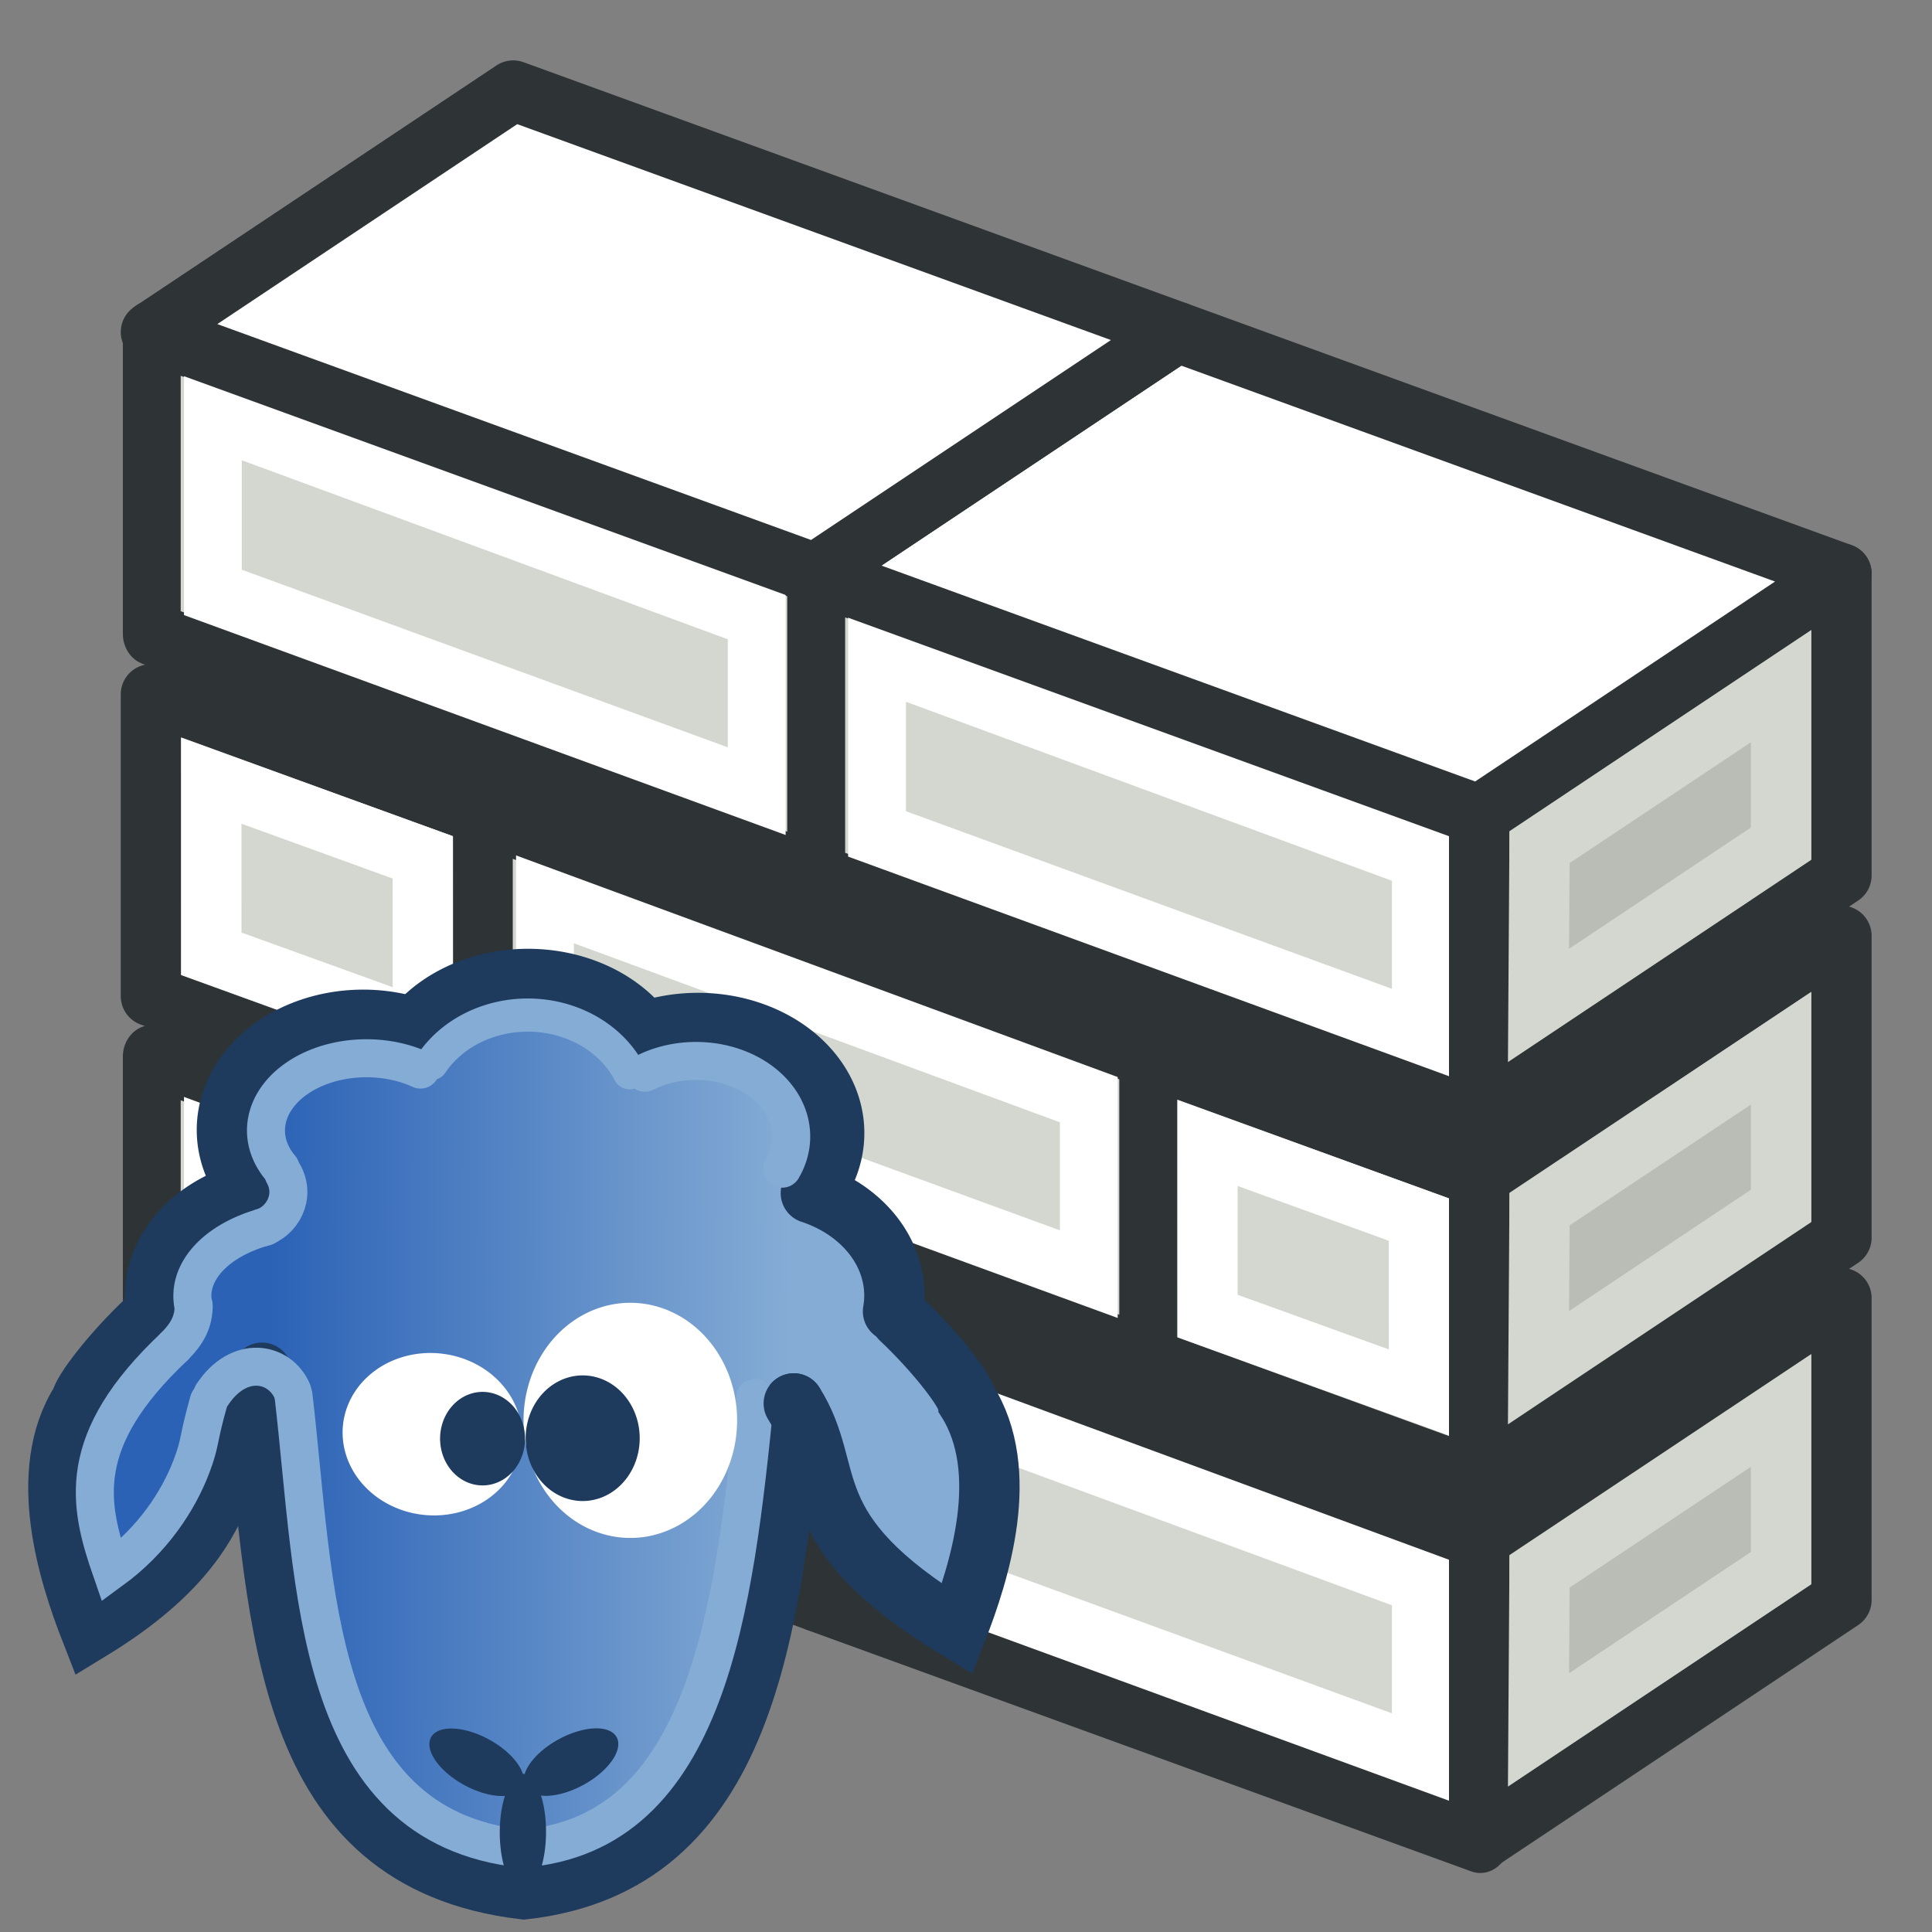 <?xml version="1.0" encoding="UTF-8" standalone="no"?>
<!-- Created with Inkscape (http://www.inkscape.org/) -->

<svg
   xmlns:dc="http://purl.org/dc/elements/1.1/"
   xmlns:cc="http://creativecommons.org/ns#"
   xmlns:rdf="http://www.w3.org/1999/02/22-rdf-syntax-ns#"
   xmlns:svg="http://www.w3.org/2000/svg"
   xmlns="http://www.w3.org/2000/svg"
   xmlns:xlink="http://www.w3.org/1999/xlink"
   xmlns:sodipodi="http://sodipodi.sourceforge.net/DTD/sodipodi-0.dtd"
   xmlns:inkscape="http://www.inkscape.org/namespaces/inkscape"
   width="64px"
   height="64px"
   id="svg2816"
   version="1.1"
   inkscape:version="0.92.3pre0 (0ab9bec, 2018-03-03)"
   sodipodi:docname="Arch_Wall_Clone.svg">
  <rect width="100%" height="100%" fill="#808080" stroke="none"/>
  <defs
     id="defs2818">
    <inkscape:perspective
       sodipodi:type="inkscape:persp3d"
       inkscape:vp_x="0 : 32 : 1"
       inkscape:vp_y="0 : 1000 : 0"
       inkscape:vp_z="64 : 32 : 1"
       inkscape:persp3d-origin="32 : 21.333333 : 1"
       id="perspective2824" />
    <inkscape:perspective
       id="perspective3622"
       inkscape:persp3d-origin="0.5 : 0.33333333 : 1"
       inkscape:vp_z="1 : 0.5 : 1"
       inkscape:vp_y="0 : 1000 : 0"
       inkscape:vp_x="0 : 0.5 : 1"
       sodipodi:type="inkscape:persp3d" />
    <inkscape:perspective
       id="perspective3622-9"
       inkscape:persp3d-origin="0.5 : 0.33333333 : 1"
       inkscape:vp_z="1 : 0.5 : 1"
       inkscape:vp_y="0 : 1000 : 0"
       inkscape:vp_x="0 : 0.5 : 1"
       sodipodi:type="inkscape:persp3d" />
    <inkscape:perspective
       id="perspective3653"
       inkscape:persp3d-origin="0.5 : 0.33333333 : 1"
       inkscape:vp_z="1 : 0.5 : 1"
       inkscape:vp_y="0 : 1000 : 0"
       inkscape:vp_x="0 : 0.5 : 1"
       sodipodi:type="inkscape:persp3d" />
    <inkscape:perspective
       id="perspective3675"
       inkscape:persp3d-origin="0.5 : 0.33333333 : 1"
       inkscape:vp_z="1 : 0.5 : 1"
       inkscape:vp_y="0 : 1000 : 0"
       inkscape:vp_x="0 : 0.5 : 1"
       sodipodi:type="inkscape:persp3d" />
    <inkscape:perspective
       id="perspective3697"
       inkscape:persp3d-origin="0.5 : 0.33333333 : 1"
       inkscape:vp_z="1 : 0.5 : 1"
       inkscape:vp_y="0 : 1000 : 0"
       inkscape:vp_x="0 : 0.5 : 1"
       sodipodi:type="inkscape:persp3d" />
    <inkscape:perspective
       id="perspective3720"
       inkscape:persp3d-origin="0.5 : 0.33333333 : 1"
       inkscape:vp_z="1 : 0.5 : 1"
       inkscape:vp_y="0 : 1000 : 0"
       inkscape:vp_x="0 : 0.5 : 1"
       sodipodi:type="inkscape:persp3d" />
    <inkscape:perspective
       id="perspective3742"
       inkscape:persp3d-origin="0.5 : 0.33333333 : 1"
       inkscape:vp_z="1 : 0.5 : 1"
       inkscape:vp_y="0 : 1000 : 0"
       inkscape:vp_x="0 : 0.5 : 1"
       sodipodi:type="inkscape:persp3d" />
    <inkscape:perspective
       id="perspective3764"
       inkscape:persp3d-origin="0.5 : 0.33333333 : 1"
       inkscape:vp_z="1 : 0.5 : 1"
       inkscape:vp_y="0 : 1000 : 0"
       inkscape:vp_x="0 : 0.5 : 1"
       sodipodi:type="inkscape:persp3d" />
    <inkscape:perspective
       id="perspective3785"
       inkscape:persp3d-origin="0.5 : 0.33333333 : 1"
       inkscape:vp_z="1 : 0.5 : 1"
       inkscape:vp_y="0 : 1000 : 0"
       inkscape:vp_x="0 : 0.5 : 1"
       sodipodi:type="inkscape:persp3d" />
    <inkscape:perspective
       id="perspective3806"
       inkscape:persp3d-origin="0.5 : 0.33333333 : 1"
       inkscape:vp_z="1 : 0.5 : 1"
       inkscape:vp_y="0 : 1000 : 0"
       inkscape:vp_x="0 : 0.5 : 1"
       sodipodi:type="inkscape:persp3d" />
    <inkscape:perspective
       id="perspective3806-3"
       inkscape:persp3d-origin="0.5 : 0.33333333 : 1"
       inkscape:vp_z="1 : 0.5 : 1"
       inkscape:vp_y="0 : 1000 : 0"
       inkscape:vp_x="0 : 0.5 : 1"
       sodipodi:type="inkscape:persp3d" />
    <inkscape:perspective
       id="perspective3835"
       inkscape:persp3d-origin="0.5 : 0.33333333 : 1"
       inkscape:vp_z="1 : 0.5 : 1"
       inkscape:vp_y="0 : 1000 : 0"
       inkscape:vp_x="0 : 0.5 : 1"
       sodipodi:type="inkscape:persp3d" />
    <linearGradient
       gradientTransform="matrix(0.64,0,0,0.64,-3.112,27.105)"
       y2="31.812"
       x2="45.765"
       y1="31.725"
       x1="18.702"
       gradientUnits="userSpaceOnUse"
       id="linearGradient4743"
       xlink:href="#linearGradient4739"
       inkscape:collect="always" />
    <linearGradient
       id="linearGradient4739"
       inkscape:collect="always">
      <stop
         id="stop4735"
         offset="0"
         style="stop-color:#2b62b6;stop-opacity:1;" />
      <stop
         id="stop4737"
         offset="1"
         style="stop-color:#85acd5;stop-opacity:1" />
    </linearGradient>
  </defs>
  <sodipodi:namedview
     id="base"
     pagecolor="#ffffff"
     bordercolor="#666666"
     borderopacity="1.0"
     inkscape:pageopacity="0.0"
     inkscape:pageshadow="2"
     inkscape:zoom="5.6568543"
     inkscape:cx="34.506946"
     inkscape:cy="29.586961"
     inkscape:current-layer="layer1"
     showgrid="true"
     inkscape:document-units="px"
     inkscape:grid-bbox="true"
     inkscape:snap-bbox="true"
     inkscape:bbox-paths="true"
     inkscape:bbox-nodes="true"
     inkscape:snap-bbox-edge-midpoints="true"
     inkscape:snap-bbox-midpoints="true"
     inkscape:object-paths="true"
     inkscape:object-nodes="true"
     inkscape:window-width="1360"
     inkscape:window-height="739"
     inkscape:window-x="1920"
     inkscape:window-y="0"
     inkscape:window-maximized="1"
     inkscape:snap-global="true">
    <inkscape:grid
       type="xygrid"
       id="grid3236"
       empspacing="2"
       visible="true"
       enabled="true"
       snapvisiblegridlinesonly="true" />
  </sodipodi:namedview>
  <g
     id="layer1"
     inkscape:label="Layer 1"
     inkscape:groupmode="layer">
    <g
       id="g4052"
       transform="matrix(0.917,0,0,1,-50.917,0)">
      <path
         inkscape:connector-curvature="0"
         id="path3276"
         d="m 85,53 0,-10 24,8 0,10 z"
         style="fill:#d3d7cf;stroke:#2e3436;stroke-width:2.089;stroke-linecap:butt;stroke-linejoin:round;stroke-opacity:1"
         sodipodi:nodetypes="ccccc" />
      <path
         sodipodi:nodetypes="ccccc"
         inkscape:connector-curvature="0"
         id="path4048"
         d="m 87.208,45.792 0,5.832 19.645,6.584 0,-5.78 z"
         style="fill:none;stroke:#ffffff;stroke-width:2.089;stroke-linecap:butt;stroke-linejoin:miter;stroke-opacity:1" />
    </g>
    <g
       id="g4056"
       transform="translate(-60,0)">
      <path
         inkscape:connector-curvature="0"
         id="path3278"
         d="m 109,51 12,-8 0,10 -12,8 z"
         style="fill:#babdb6;stroke:#2e3436;stroke-width:2;stroke-linecap:butt;stroke-linejoin:round;stroke-opacity:1" />
      <path
         sodipodi:nodetypes="ccccc"
         inkscape:connector-curvature="0"
         id="path4050"
         d="M 110.965,57.306 111,52.052 l 8,-5.329 0,5.225 z"
         style="fill:none;stroke:#d3d7cf;stroke-width:2;stroke-linecap:butt;stroke-linejoin:miter;stroke-opacity:1" />
    </g>
    <g
       id="g4056-6"
       transform="matrix(1,0,0,-1,-71,88.723)">
      <path
         inkscape:connector-curvature="0"
         id="path3278-2"
         d="m 109,43.723 11,-4 0,10 -11,4 z"
         style="fill:#d3d7cf;stroke:#2e3436;stroke-width:2;stroke-linecap:butt;stroke-linejoin:round;stroke-opacity:1"
         sodipodi:nodetypes="ccccc" />
      <path
         sodipodi:nodetypes="ccccc"
         inkscape:connector-curvature="0"
         id="path4050-9"
         d="m 110.999,50.862 0.001,-5.733 7.008,-2.532 -0.002,5.725 z"
         style="fill:none;stroke:#ffffff;stroke-width:2;stroke-linecap:butt;stroke-linejoin:miter;stroke-opacity:1" />
    </g>
    <g
       id="g4052-1"
       transform="matrix(0.917,0,0,1,-72.917,-8)">
      <path
         inkscape:connector-curvature="0"
         id="path3276-2"
         d="m 85,53 0,-10 24,8 0,10 z"
         style="fill:#d3d7cf;stroke:#2e3436;stroke-width:2.089;stroke-linecap:butt;stroke-linejoin:round;stroke-opacity:1"
         sodipodi:nodetypes="ccccc" />
      <path
         sodipodi:nodetypes="ccccc"
         inkscape:connector-curvature="0"
         id="path4048-7"
         d="m 87.208,45.792 0,5.832 19.645,6.584 0,-5.78 z"
         style="fill:none;stroke:#ffffff;stroke-width:2.089;stroke-linecap:butt;stroke-linejoin:miter;stroke-opacity:1" />
    </g>
    <g
       id="g4056-6-9"
       transform="matrix(1,0,0,-1,-104,76.723)">
      <path
         inkscape:connector-curvature="0"
         id="path3278-2-3"
         d="m 109,43.723 11,-4 0,10 -11,4 z"
         style="fill:#d3d7cf;stroke:#2e3436;stroke-width:2;stroke-linecap:butt;stroke-linejoin:round;stroke-opacity:1"
         sodipodi:nodetypes="ccccc" />
      <path
         sodipodi:nodetypes="ccccc"
         inkscape:connector-curvature="0"
         id="path4050-9-6"
         d="m 110.999,50.862 0.001,-5.733 7.008,-2.532 -0.002,5.725 z"
         style="fill:none;stroke:#ffffff;stroke-width:2;stroke-linecap:butt;stroke-linejoin:miter;stroke-opacity:1" />
    </g>
    <g
       id="g4052-0"
       transform="matrix(0.917,0,0,1,-61.917,-16)">
      <path
         inkscape:connector-curvature="0"
         id="path3276-6"
         d="m 85,53 0,-10 24,8 0,10 z"
         style="fill:#d3d7cf;stroke:#2e3436;stroke-width:2.089;stroke-linecap:butt;stroke-linejoin:round;stroke-opacity:1"
         sodipodi:nodetypes="ccccc" />
      <path
         sodipodi:nodetypes="ccccc"
         inkscape:connector-curvature="0"
         id="path4048-2"
         d="m 87.208,45.792 0,5.832 19.645,6.584 0,-5.78 z"
         style="fill:none;stroke:#ffffff;stroke-width:2.089;stroke-linecap:butt;stroke-linejoin:miter;stroke-opacity:1" />
    </g>
    <g
       id="g4056-61"
       transform="translate(-60,-12)">
      <path
         inkscape:connector-curvature="0"
         id="path3278-8"
         d="m 109,51 12,-8 0,10 -12,8 z"
         style="fill:#babdb6;stroke:#2e3436;stroke-width:2;stroke-linecap:butt;stroke-linejoin:round;stroke-opacity:1" />
      <path
         sodipodi:nodetypes="ccccc"
         inkscape:connector-curvature="0"
         id="path4050-7"
         d="M 110.965,57.306 111,52.052 l 8,-5.329 0,5.225 z"
         style="fill:none;stroke:#d3d7cf;stroke-width:2;stroke-linecap:butt;stroke-linejoin:miter;stroke-opacity:1" />
    </g>
    <g
       id="g4052-9"
       transform="matrix(0.917,0,0,1,-50.917,-24)">
      <path
         inkscape:connector-curvature="0"
         id="path3276-20"
         d="m 85,53 0,-10 24,8 0,10 z"
         style="fill:#d3d7cf;stroke:#2e3436;stroke-width:2.089;stroke-linecap:butt;stroke-linejoin:round;stroke-opacity:1"
         sodipodi:nodetypes="ccccc" />
      <path
         sodipodi:nodetypes="ccccc"
         inkscape:connector-curvature="0"
         id="path4048-23"
         d="m 87.208,45.792 0,5.832 19.645,6.584 0,-5.78 z"
         style="fill:none;stroke:#ffffff;stroke-width:2.089;stroke-linecap:butt;stroke-linejoin:miter;stroke-opacity:1" />
    </g>
    <g
       id="g4056-7"
       transform="translate(-60,-24)">
      <path
         inkscape:connector-curvature="0"
         id="path3278-5"
         d="m 109,51 12,-8 0,10 -12,8 z"
         style="fill:#babdb6;stroke:#2e3436;stroke-width:2;stroke-linecap:butt;stroke-linejoin:round;stroke-opacity:1" />
      <path
         sodipodi:nodetypes="ccccc"
         inkscape:connector-curvature="0"
         id="path4050-92"
         d="M 110.965,57.306 111,52.052 l 8,-5.329 0,5.225 z"
         style="fill:none;stroke:#d3d7cf;stroke-width:2;stroke-linecap:butt;stroke-linejoin:miter;stroke-opacity:1" />
    </g>
    <g
       id="g4052-1-2"
       transform="matrix(0.917,0,0,1,-72.917,-32)">
      <path
         inkscape:connector-curvature="0"
         id="path3276-2-8"
         d="m 85,53 0,-10 24,8 0,10 z"
         style="fill:#d3d7cf;stroke:#2e3436;stroke-width:2.089;stroke-linecap:butt;stroke-linejoin:round;stroke-opacity:1"
         sodipodi:nodetypes="ccccc" />
      <path
         sodipodi:nodetypes="ccccc"
         inkscape:connector-curvature="0"
         id="path4048-7-9"
         d="m 87.208,45.792 0,5.832 19.645,6.584 0,-5.78 z"
         style="fill:none;stroke:#ffffff;stroke-width:2.089;stroke-linecap:butt;stroke-linejoin:miter;stroke-opacity:1" />
    </g>
    <path
       style="fill:#ffffff;stroke:#2e3436;stroke-width:2;stroke-linecap:butt;stroke-linejoin:round;stroke-miterlimit:4;stroke-opacity:1;stroke-dasharray:none"
       d="M 27,19 49,27 61,19 39,11 z"
       id="path4312"
       inkscape:connector-curvature="0" />
    <path
       style="fill:#ffffff;stroke:#2e3436;stroke-width:2;stroke-linecap:butt;stroke-linejoin:round;stroke-miterlimit:4;stroke-opacity:1;stroke-dasharray:none"
       d="M 5,11 27,19 39,11 17,3 z"
       id="path4312-1"
       inkscape:connector-curvature="0" />
    <path
       sodipodi:nodetypes="cccccccccccc"
       inkscape:connector-curvature="0"
       id="path4647"
       d="m 26.86,39.523 c 1.065,-4.743 -1.578,-5.695 -5.49,-5.35 -2.632,-1.704 -5.291,-2.412 -8.03,0.015 -5.815,-0.902 -6.176,1.77 -5.068,5.28 -1.749,0.888 -3.753,1.617 -2.607,4.313 -4.912,1.493 -3.697,5.719 -2.635,9.764 3.557,0.006 2.817,-4.56 5.44,-7.036 0.381,8.422 2.178,15.163 8.883,16.074 6.125,-0.957 9.157,-6.248 8.941,-16.093 2.375,2.945 1.516,6.789 5.89,6.846 -0.334,-3.805 1.934,-8.183 -2.504,-9.707 1.077,-2.604 -1.066,-3.27 -2.822,-4.108 z"
       style="fill:url(#linearGradient4743);fill-opacity:1;fill-rule:evenodd;stroke:none;stroke-width:0.64px;stroke-linecap:butt;stroke-linejoin:miter;stroke-opacity:1" />
    <path
       sodipodi:nodetypes="cccc"
       inkscape:connector-curvature="0"
       id="path827-3-6-6-9"
       d="M 4.877,43.711 C 3.649,44.873 2.74,46.1 2.683,46.42 1.185,48.769 2.281,52.154 3,54 8.445,50.68 7.19,47.822 8.678,45.475"
       style="fill:none;fill-opacity:1;stroke:#1e3a5c;stroke-width:2;stroke-linecap:round;stroke-linejoin:miter;stroke-miterlimit:4;stroke-dasharray:none;stroke-opacity:1" />
    <path
       sodipodi:nodetypes="ccc"
       inkscape:connector-curvature="0"
       id="path821-9-0-6-4-8"
       d="m 8.471,46.51 c 0.809,7.329 0.849,15.12 8.883,16.074 7.417,-0.829 8.126,-8.705 8.941,-16.093"
       style="fill:none;fill-opacity:1;stroke:#1e3a5c;stroke-width:2;stroke-linecap:round;stroke-linejoin:miter;stroke-miterlimit:4;stroke-dasharray:none;stroke-opacity:1" />
    <path
       d="M 5.17,43.401 A 4.512,3.647 0 0 1 8.273,39.469"
       sodipodi:open="true"
       sodipodi:end="4.403057"
       sodipodi:start="3.0155786"
       sodipodi:ry="3.6469948"
       sodipodi:rx="4.5120959"
       sodipodi:cy="42.942852"
       sodipodi:cx="9.6468029"
       sodipodi:type="arc"
       id="path4669-3-1"
       style="opacity:1;fill:none;fill-opacity:1;fill-rule:nonzero;stroke:#1e3a5c;stroke-width:2;stroke-linecap:round;stroke-miterlimit:4;stroke-dasharray:none" />
    <path
       d="M 8.012,39.09 A 4.512,3.647 0 0 1 8.703,34.966 4.512,3.647 0 0 1 13.725,34.05"
       sodipodi:open="true"
       sodipodi:end="5.0975667"
       sodipodi:start="2.6689443"
       sodipodi:ry="3.6469948"
       sodipodi:rx="4.5120959"
       sodipodi:cy="37.429661"
       sodipodi:cx="12.02964"
       sodipodi:type="arc"
       id="path4669-1-6-3"
       style="opacity:1;fill:none;fill-opacity:1;fill-rule:nonzero;stroke:#1e3a5c;stroke-width:2;stroke-linecap:round;stroke-miterlimit:4;stroke-dasharray:none" />
    <path
       transform="scale(-1,1)"
       d="m -21.278,34.095 a 4.512,3.647 0 0 1 3.75,-1.665 4.512,3.647 0 0 1 3.784,1.614"
       sodipodi:open="true"
       sodipodi:end="5.6919874"
       sodipodi:start="3.7159797"
       sodipodi:ry="3.6469948"
       sodipodi:rx="4.5120959"
       sodipodi:cy="36.076782"
       sodipodi:cx="-17.489531"
       sodipodi:type="arc"
       id="path4669-1-2-3-1-9"
       style="opacity:1;fill:none;fill-opacity:1;fill-rule:nonzero;stroke:#1e3a5c;stroke-width:2;stroke-linecap:round;stroke-miterlimit:4;stroke-dasharray:none" />
    <path
       transform="scale(-1,1)"
       d="m -27.205,39.085 a 4.512,3.647 0 0 1 0.83,-4.076 4.512,3.647 0 0 1 5.005,-0.835"
       sodipodi:open="true"
       sodipodi:end="5.1107742"
       sodipodi:start="2.7025845"
       sodipodi:ry="3.6469948"
       sodipodi:rx="4.5120959"
       sodipodi:cy="37.534576"
       sodipodi:cx="-23.120903"
       sodipodi:type="arc"
       id="path4669-1-5-5-6"
       style="opacity:1;fill:none;fill-opacity:1;fill-rule:nonzero;stroke:#1e3a5c;stroke-width:2;stroke-linecap:round;stroke-miterlimit:4;stroke-dasharray:none" />
    <path
       transform="scale(-1,1)"
       d="m -29.583,43.44 a 4.376,3.647 0 0 1 2.722,-3.917"
       sodipodi:open="true"
       sodipodi:end="4.3360503"
       sodipodi:start="2.9971853"
       sodipodi:ry="3.6469948"
       sodipodi:rx="4.3763943"
       sodipodi:cy="42.915234"
       sodipodi:cx="-25.251732"
       sodipodi:type="arc"
       id="path4669-2-4-9"
       style="opacity:1;fill:none;fill-opacity:1;fill-rule:nonzero;stroke:#1e3a5c;stroke-width:2;stroke-linecap:round;stroke-miterlimit:4;stroke-dasharray:none" />
    <path
       d="M 6.416,43.297 A 4.029,2.502 0 0 1 8.799,40.633"
       sodipodi:open="true"
       sodipodi:end="4.3033611"
       sodipodi:start="2.9940156"
       sodipodi:ry="2.5020483"
       sodipodi:rx="4.0288205"
       sodipodi:cy="42.92902"
       sodipodi:cx="10.401011"
       sodipodi:type="arc"
       id="path4669-3-1-4"
       style="opacity:1;fill:none;fill-opacity:1;fill-rule:nonzero;stroke:#85acd5;stroke-width:1.259;stroke-linecap:round;stroke-miterlimit:4;stroke-dasharray:none" />
    <path
       d="m 9.296,38.693 a 3.329,2.393 0 0 1 0.515,-2.954 3.329,2.393 0 0 1 4.119,-0.308"
       sodipodi:open="true"
       sodipodi:end="5.2800798"
       sodipodi:start="2.5951163"
       sodipodi:ry="2.3931432"
       sodipodi:rx="3.3288743"
       sodipodi:cy="37.449142"
       sodipodi:cx="12.139588"
       sodipodi:type="arc"
       id="path4669-1-6-3-9"
       style="opacity:1;fill:none;fill-opacity:1;fill-rule:nonzero;stroke:#85acd5;stroke-width:1.259;stroke-linecap:round;stroke-miterlimit:4;stroke-dasharray:none" />
    <path
       transform="scale(-1,1)"
       d="m -20.854,35.537 a 3.708,3.277 0 0 1 3.174,-1.907 3.708,3.277 0 0 1 3.385,1.599"
       sodipodi:open="true"
       sodipodi:end="5.747358"
       sodipodi:start="3.5712316"
       sodipodi:ry="3.2765725"
       sodipodi:rx="3.7076025"
       sodipodi:cy="36.901676"
       sodipodi:cx="-17.483049"
       sodipodi:type="arc"
       id="path4669-1-2-3-1-9-0"
       style="opacity:1;fill:none;fill-opacity:1;fill-rule:nonzero;stroke:#85acd5;stroke-width:1.099;stroke-linecap:round;stroke-miterlimit:4;stroke-dasharray:none" />
    <path
       transform="scale(-1,1)"
       d="m -25.911,38.714 a 3.153,2.504 0 0 1 0.771,-2.945 3.153,2.504 0 0 1 3.775,-0.233"
       sodipodi:open="true"
       sodipodi:end="5.2789745"
       sodipodi:start="2.7025845"
       sodipodi:ry="2.5044243"
       sodipodi:rx="3.1526706"
       sodipodi:cy="37.649364"
       sodipodi:cx="-23.057775"
       sodipodi:type="arc"
       id="path4669-1-5-5-6-1"
       style="opacity:1;fill:none;fill-opacity:1;fill-rule:nonzero;stroke:#85acd5;stroke-width:1.259;stroke-linecap:round;stroke-miterlimit:4;stroke-dasharray:none" />
    <path
       sodipodi:nodetypes="ccc"
       inkscape:connector-curvature="0"
       id="path821-9-0-6-4-8-28"
       d="m 9.723,46.232 c 0.738,6.295 0.604,14.266 7.571,15.007 6.192,-0.471 7.026,-8.049 7.722,-14.934"
       style="fill:none;fill-opacity:1;stroke:#85acd5;stroke-width:1.259;stroke-linecap:round;stroke-linejoin:miter;stroke-miterlimit:4;stroke-dasharray:none;stroke-opacity:1" />
    <path
       sodipodi:nodetypes="cc"
       inkscape:connector-curvature="0"
       id="path866"
       d="M 7.035,46.193 C 7.911,44.87 9.256,45.103 9.684,46.085"
       style="fill:none;fill-rule:evenodd;stroke:#85acd5;stroke-width:1.259;stroke-linecap:round;stroke-linejoin:miter;stroke-miterlimit:4;stroke-dasharray:none;stroke-dashoffset:0;stroke-opacity:1" />
    <path
       sodipodi:nodetypes="cc"
       inkscape:connector-curvature="0"
       id="path868"
       d="M 5.773,44.609 C 6.209,44.173 6.427,43.768 6.413,43.227"
       style="fill:none;fill-rule:evenodd;stroke:#85acd5;stroke-width:1.259;stroke-linecap:round;stroke-linejoin:miter;stroke-miterlimit:4;stroke-dasharray:none;stroke-opacity:1" />
    <path
       sodipodi:nodetypes="cc"
       inkscape:connector-curvature="0"
       id="path868-7"
       d="m 8.668,40.669 c 0.669,-0.189 1.148,-1.024 0.726,-1.779"
       style="fill:none;fill-rule:evenodd;stroke:#85acd5;stroke-width:1.259;stroke-linecap:round;stroke-linejoin:miter;stroke-miterlimit:4;stroke-dasharray:none;stroke-opacity:1" />
    <g
       transform="matrix(0.383,0,0,0.441,12.247,32.965)"
       id="g4583-1-6-1">
      <path
         style="opacity:1;fill:#1e3a5c;fill-opacity:1;fill-rule:nonzero;stroke:none;stroke-width:1.89;stroke-miterlimit:4;stroke-dasharray:none"
         id="path4557-8-0-0"
         sodipodi:type="arc"
         sodipodi:cx="-49.113506"
         sodipodi:cy="31.528822"
         sodipodi:rx="2"
         sodipodi:ry="4.375"
         sodipodi:start="1.327932"
         sodipodi:end="1.3089969"
         sodipodi:open="true"
         d="m -48.633,35.775 a 2,4.375 0 0 1 -2.42,-3.174 2,4.375 0 0 1 1.44,-5.309 2,4.375 0 0 1 2.434,3.124 2,4.375 0 0 1 -1.417,5.338"
         transform="rotate(-66.421)" />
      <path
         style="opacity:1;fill:#1e3a5c;fill-opacity:1;fill-rule:nonzero;stroke:none;stroke-width:1.89;stroke-miterlimit:4;stroke-dasharray:none"
         id="path4557-4-5-6-1"
         sodipodi:type="arc"
         sodipodi:cx="-59.741486"
         sodipodi:cy="7.0737934"
         sodipodi:rx="2"
         sodipodi:ry="4.375"
         sodipodi:start="1.327932"
         sodipodi:end="1.3089969"
         sodipodi:open="true"
         d="m -59.261,11.32 a 2,4.375 0 0 1 -2.42,-3.174 2,4.375 0 0 1 1.44,-5.309 2,4.375 0 0 1 2.434,3.124 2,4.375 0 0 1 -1.417,5.338"
         transform="matrix(-0.4,-0.917,-0.917,0.4,0,0)" />
      <path
         style="opacity:1;fill:#1e3a5c;fill-opacity:1;fill-rule:nonzero;stroke:none;stroke-width:1.89;stroke-miterlimit:4;stroke-dasharray:none"
         id="path4557-3-1-2-9"
         sodipodi:type="arc"
         sodipodi:cx="13.473105"
         sodipodi:cy="62.827572"
         sodipodi:rx="2"
         sodipodi:ry="4.375"
         sodipodi:start="1.327932"
         sodipodi:end="1.3089969"
         sodipodi:open="true"
         d="m 13.954,67.074 a 2,4.375 0 0 1 -2.42,-3.174 2,4.375 0 0 1 1.44,-5.309 2,4.375 0 0 1 2.434,3.124 2,4.375 0 0 1 -1.417,5.338"
         transform="rotate(0.203)" />
    </g>
    <path
       style="fill:none;fill-opacity:1;stroke:#85acd5;stroke-width:1.259;stroke-linecap:round;stroke-linejoin:miter;stroke-miterlimit:4;stroke-dasharray:none;stroke-opacity:1"
       d="M 5.773,44.609 C 2.464,47.725 2.93,49.836 3.688,52.021 5.067,51.016 5.915,49.704 6.343,48.576 6.659,47.743 6.537,47.751 6.919,46.406"
       id="path827-3-6-6-9-5-6"
       inkscape:connector-curvature="0"
       sodipodi:nodetypes="ccsc" />
    <g
       transform="matrix(0.835,0,0,0.888,-9.378,50.511)"
       id="g1071">
      <path
         style="opacity:1;fill:#ffffff;fill-opacity:1;fill-rule:nonzero;stroke:none;stroke-width:2.807;stroke-miterlimit:4;stroke-dasharray:none"
         id="path5083-1"
         sodipodi:type="arc"
         sodipodi:cx="36.237492"
         sodipodi:cy="-3.8952987"
         sodipodi:rx="4.2360187"
         sodipodi:ry="4.386272"
         sodipodi:start="3.0696153"
         sodipodi:end="3.047036"
         sodipodi:open="true"
         d="m 32.012,-3.58 a 4.236,4.386 0 0 1 3.897,-4.689 4.236,4.386 0 0 1 4.55,4.008 4.236,4.386 0 0 1 -3.845,4.734 4.236,4.386 0 0 1 -4.593,-3.955" />
      <path
         style="opacity:1;fill:#1e3a5c;fill-opacity:1;fill-rule:nonzero;stroke:none;stroke-width:1.499;stroke-miterlimit:4;stroke-dasharray:none"
         id="path5083-8-6"
         sodipodi:type="arc"
         sodipodi:cx="34.347431"
         sodipodi:cy="-3.230212"
         sodipodi:rx="2.262718"
         sodipodi:ry="2.3429775"
         sodipodi:start="3.0696153"
         sodipodi:end="3.047036"
         sodipodi:open="true"
         d="m 32.091,-3.062 a 2.263,2.343 0 0 1 2.081,-2.504 2.263,2.343 0 0 1 2.43,2.141 2.263,2.343 0 0 1 -2.054,2.529 2.263,2.343 0 0 1 -2.454,-2.113" />
      <path
         style="opacity:1;fill:#ffffff;fill-opacity:1;fill-rule:nonzero;stroke:none;stroke-width:2.137;stroke-miterlimit:4;stroke-dasharray:none"
         id="path5083-0-4"
         sodipodi:type="arc"
         sodipodi:cx="-4.4819751"
         sodipodi:cy="28.272839"
         sodipodi:rx="3.0267222"
         sodipodi:ry="3.5582526"
         sodipodi:start="3.0696153"
         sodipodi:end="3.047036"
         sodipodi:open="true"
         d="M -7.501,28.529 A 3.027,3.558 0 0 1 -4.717,24.725 a 3.027,3.558 0 0 1 3.251,3.252 3.027,3.558 0 0 1 -2.747,3.84 3.027,3.558 0 0 1 -3.282,-3.208"
         transform="matrix(-0.03,1,0.999,0.039,0,0)" />
      <path
         style="opacity:1;fill:#1e3a5c;fill-opacity:1;fill-rule:nonzero;stroke:none;stroke-width:1.116;stroke-miterlimit:4;stroke-dasharray:none"
         id="path5083-8-1-8"
         sodipodi:type="arc"
         sodipodi:cx="30.375454"
         sodipodi:cy="-3.2138698"
         sodipodi:rx="1.684593"
         sodipodi:ry="1.7443461"
         sodipodi:start="3.0696153"
         sodipodi:end="3.047036"
         sodipodi:open="true"
         d="m 28.695,-3.088 a 1.685,1.744 0 0 1 1.55,-1.865 1.685,1.744 0 0 1 1.809,1.594 1.685,1.744 0 0 1 -1.529,1.883 1.685,1.744 0 0 1 -1.827,-1.573" />
    </g>
    <path
       sodipodi:nodetypes="cccc"
       inkscape:connector-curvature="0"
       id="path827-3-6-6-9-1"
       d="m 29.833,43.681 c 1.228,1.162 2.137,2.388 2.194,2.708 1.499,2.349 0.402,5.734 -0.317,7.58 -5.445,-3.32 -3.926,-5.131 -5.415,-7.478"
       style="fill:none;fill-opacity:1;stroke:#1e3a5c;stroke-width:2;stroke-linecap:round;stroke-linejoin:miter;stroke-miterlimit:4;stroke-dasharray:none;stroke-opacity:1" />
  </g>
</svg>
